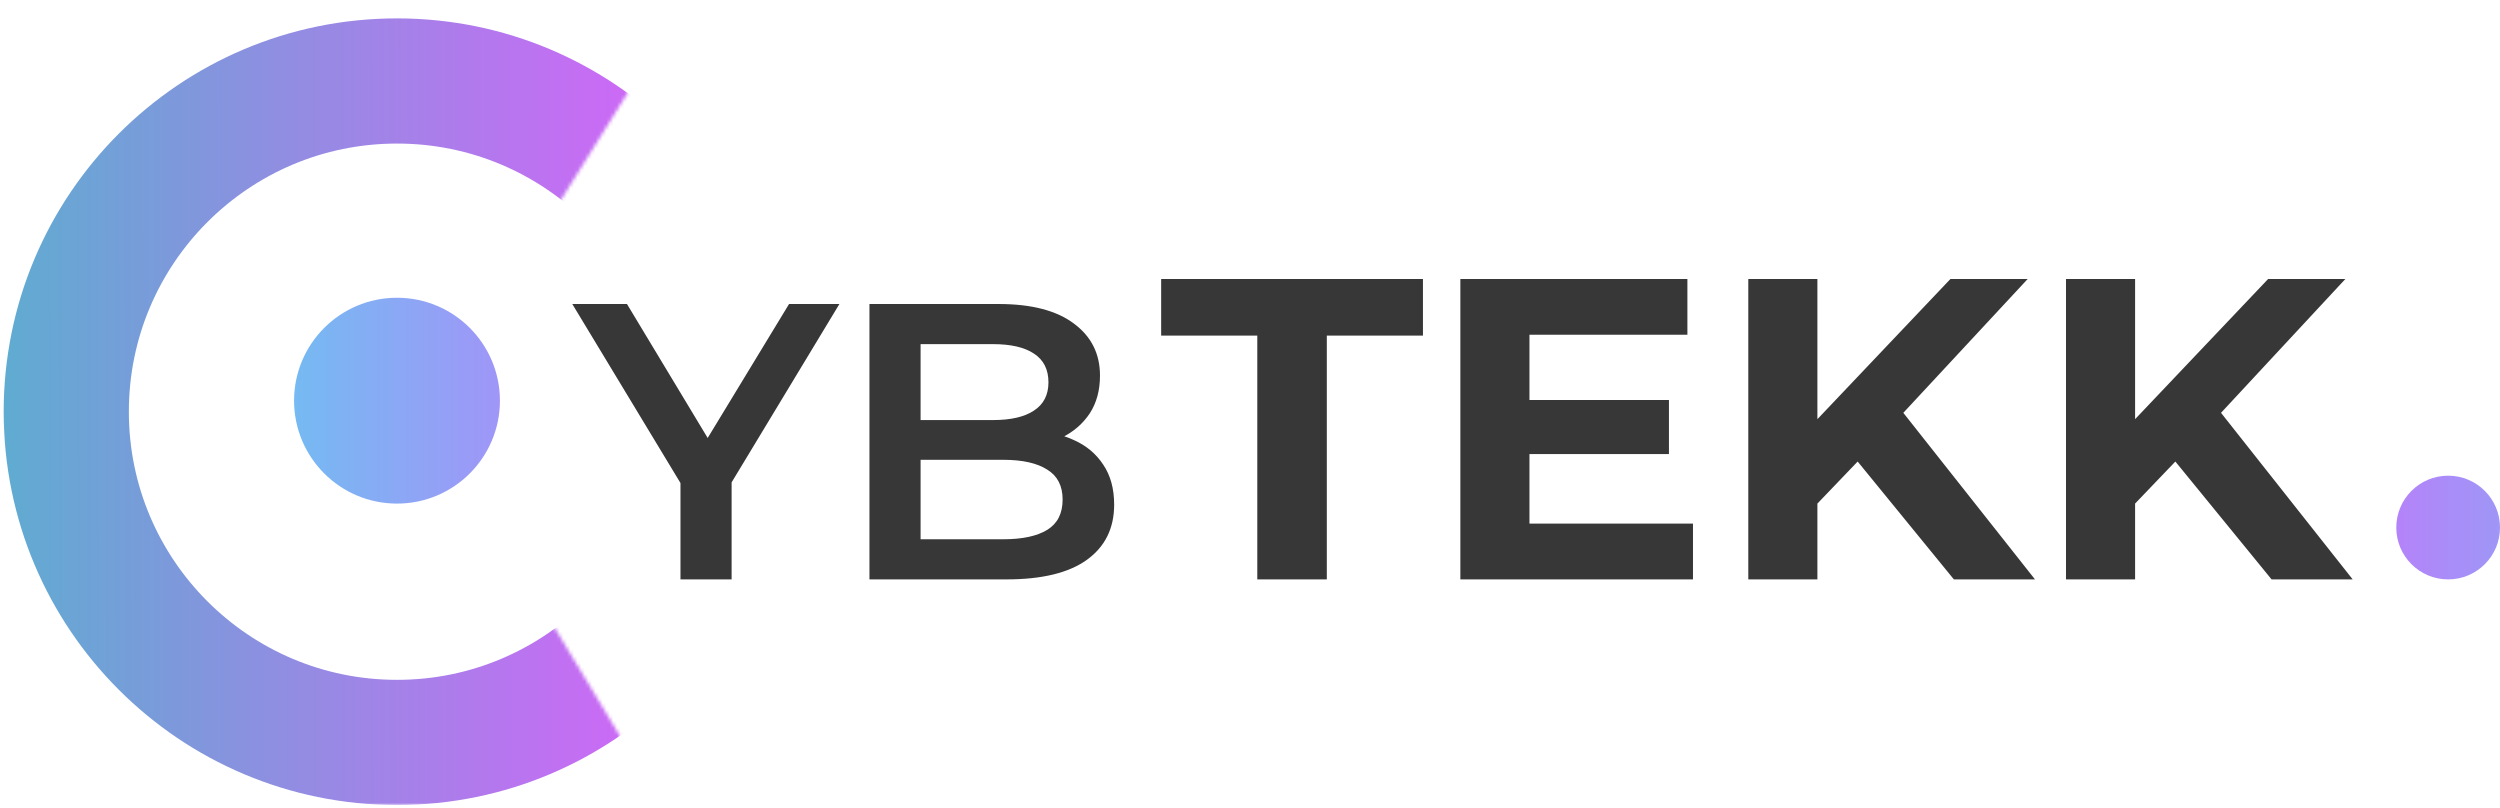 <svg width="699" height="226" viewBox="0 0 699 226" fill="none" xmlns="http://www.w3.org/2000/svg">
<mask id="mask0_165_26231" style="mask-type:alpha" maskUnits="userSpaceOnUse" x="0" y="0" width="185" height="226">
<path d="M119.222 116.139L185 10.792L100.722 0L0 31.861V116.139L5.653 225.083H185L119.222 116.139Z" fill="#D9D9D9"/>
</mask>
<g mask="url(#mask0_165_26231)">
<circle cx="111" cy="115.112" r="92.472" stroke="url(#paint0_linear_165_26231)" stroke-width="35"/>
</g>
<circle cx="111" cy="112.028" r="28.778" fill="url(#paint1_linear_165_26231)"/>
<circle cx="684.5" cy="147.5" r="14.5" fill="url(#paint2_linear_165_26231)"/>
<path d="M190.26 162V131.53L193.45 140.33L160.01 85H175.3L202.14 129.55H193.56L220.62 85H234.7L201.26 140.33L204.56 131.53V162H190.26ZM243.098 162V85H279.178C288.418 85 295.458 86.833 300.298 90.5C305.138 94.093 307.558 98.933 307.558 105.02C307.558 109.127 306.604 112.647 304.698 115.58C302.791 118.44 300.224 120.677 296.998 122.29C293.844 123.83 290.398 124.6 286.658 124.6L288.638 120.64C292.964 120.64 296.851 121.447 300.298 123.06C303.744 124.6 306.458 126.873 308.438 129.88C310.491 132.887 311.518 136.627 311.518 141.1C311.518 147.7 308.988 152.833 303.928 156.5C298.868 160.167 291.351 162 281.378 162H243.098ZM257.398 150.78H280.498C285.851 150.78 289.958 149.9 292.818 148.14C295.678 146.38 297.108 143.557 297.108 139.67C297.108 135.857 295.678 133.07 292.818 131.31C289.958 129.477 285.851 128.56 280.498 128.56H256.298V117.45H277.638C282.624 117.45 286.438 116.57 289.078 114.81C291.791 113.05 293.148 110.41 293.148 106.89C293.148 103.297 291.791 100.62 289.078 98.86C286.438 97.1 282.624 96.22 277.638 96.22H257.398V150.78ZM351.538 162V93.84H324.658V78H397.858V93.84H370.978V162H351.538ZM426.197 111.84H466.637V126.96H426.197V111.84ZM427.637 146.4H473.357V162H408.317V78H471.797V93.6H427.637V146.4ZM506.225 142.8L505.145 120.36L545.345 78H566.945L530.705 117L519.905 128.52L506.225 142.8ZM488.825 162V78H508.145V162H488.825ZM546.305 162L516.425 125.4L529.145 111.6L568.985 162H546.305ZM595.053 142.8L593.973 120.36L634.173 78H655.773L619.533 117L608.733 128.52L595.053 142.8ZM577.653 162V78H596.973V162H577.653ZM635.133 162L605.253 125.4L617.973 111.6L657.813 162H635.133Z" fill="#373737"/>
<defs>
<linearGradient id="paint0_linear_165_26231" x1="-80" y1="115" x2="220.973" y2="114.57" gradientUnits="userSpaceOnUse">
<stop stop-color="#2DCAC0"/>
<stop offset="1" stop-color="#E858FF"/>
</linearGradient>
<linearGradient id="paint1_linear_165_26231" x1="82.222" y1="112.028" x2="139.778" y2="112.028" gradientUnits="userSpaceOnUse">
<stop stop-color="#75BAF2"/>
<stop offset="1" stop-color="#9F96F7"/>
</linearGradient>
<linearGradient id="paint2_linear_165_26231" x1="670" y1="147.5" x2="699" y2="147.5" gradientUnits="userSpaceOnUse">
<stop stop-color="#B483F9"/>
<stop offset="1" stop-color="#9F96F7"/>
</linearGradient>
</defs>
</svg>
